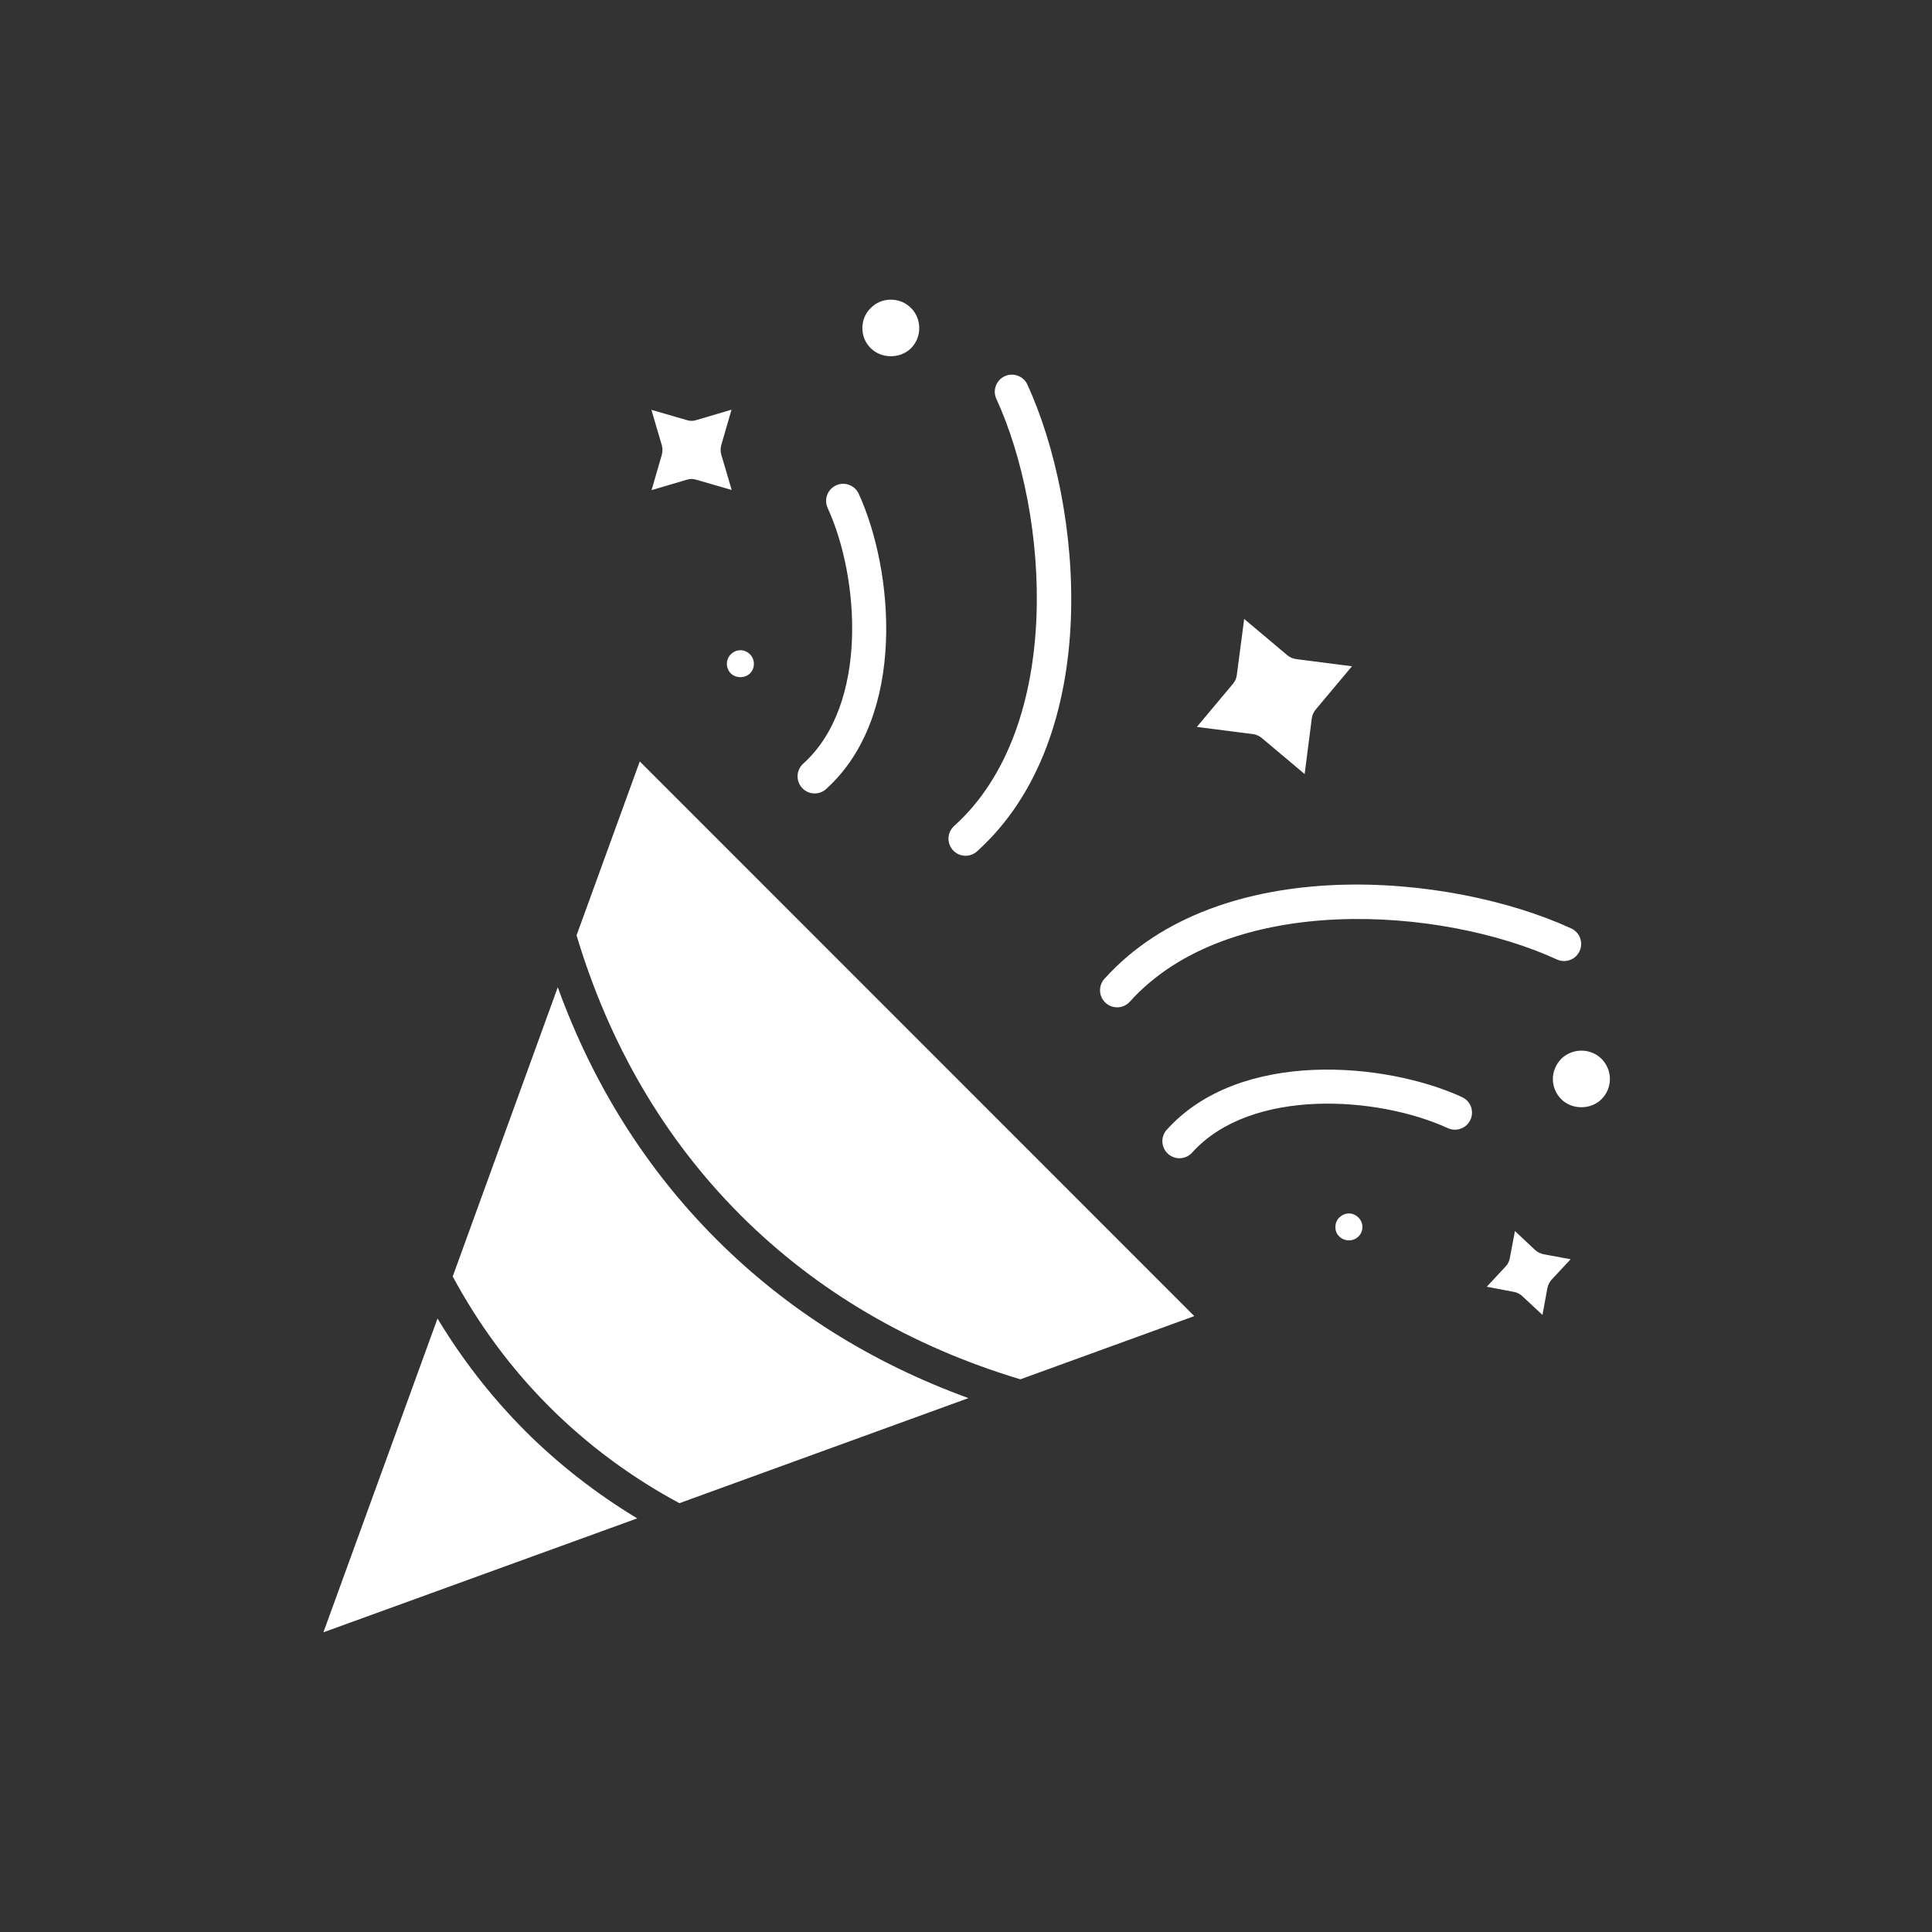 <svg xmlns="http://www.w3.org/2000/svg" xmlns:xlink="http://www.w3.org/1999/xlink" width="1080" zoomAndPan="magnify" viewBox="0 0 810 810" height="1080" preserveAspectRatio="xMidYMid meet" version="1.0"><rect x="0" y="0" width="810" height="810" fill="#333333" stroke="none"/><defs><clipPath id="d7a68aa4ed"><path d="M 135 125.633 L 675 125.633 L 675 684.383 L 135 684.383 Z M 135 125.633 " clip-rule="nonzero"/></clipPath></defs><g clip-path="url(#d7a68aa4ed)"><path fill="#ffffff" d="M 268.227 319.227 L 500.715 551.785 L 427.801 578.285 C 381.891 564.461 342.426 541.398 310.484 509.457 C 278.613 477.586 255.477 438.051 241.727 392.141 Z M 233.848 413.914 L 189.801 535.168 C 200.617 555.223 214.148 573.633 230.27 589.746 C 246.387 605.859 264.719 619.398 284.844 630.215 L 406.031 586.164 C 365.277 571.34 329.828 549.062 300.387 519.625 C 270.949 490.191 248.605 454.668 233.848 413.914 Z M 183.43 552.789 L 135.586 684.359 L 267.156 636.59 C 250.109 626.273 234.281 614.027 220.098 599.848 C 205.992 585.668 193.738 569.906 183.43 552.789 Z M 468.359 422.328 C 470.32 422.328 472.27 421.527 473.684 419.961 C 515.215 373.82 604.363 380.031 652.754 402.266 C 656.359 403.922 660.605 402.344 662.254 398.746 C 663.902 395.152 662.332 390.895 658.734 389.246 C 608.332 366.086 511.27 356.785 463.035 410.379 C 460.387 413.316 460.625 417.848 463.562 420.488 C 464.938 421.719 466.648 422.328 468.359 422.328 Z M 612.973 459.965 C 581.172 445.352 519.824 439.598 489.172 473.648 C 486.523 476.586 486.762 481.117 489.703 483.762 C 491.07 484.996 492.781 485.598 494.488 485.598 C 496.449 485.598 498.402 484.801 499.816 483.23 C 524.531 455.77 577.941 459.625 606.996 472.977 C 610.586 474.625 614.844 473.055 616.492 469.457 C 618.141 465.859 616.566 461.613 612.973 459.965 Z M 404.82 358.785 C 406.523 358.785 408.238 358.176 409.609 356.945 C 463.199 308.711 453.898 211.656 430.738 161.246 C 429.086 157.648 424.82 156.082 421.242 157.727 C 417.648 159.375 416.074 163.633 417.723 167.227 C 439.953 215.609 446.172 304.762 400.027 346.297 C 397.086 348.938 396.848 353.473 399.496 356.41 C 400.91 357.984 402.859 358.785 404.82 358.785 Z M 341.551 332.652 C 343.254 332.652 344.969 332.051 346.336 330.812 C 380.398 300.164 374.637 238.82 360.02 207.012 C 358.367 203.418 354.105 201.84 350.523 203.492 C 346.93 205.141 345.355 209.398 347.004 212.988 C 360.352 242.043 364.219 295.445 336.754 320.164 C 333.816 322.809 333.578 327.34 336.227 330.277 C 337.633 331.848 339.59 332.652 341.551 332.652 Z M 381.961 145.977 C 384.18 143.758 385.398 140.746 385.398 137.523 C 385.398 134.371 384.18 131.367 381.961 129.141 C 379.672 126.852 376.664 125.633 373.516 125.633 C 370.289 125.633 367.285 126.852 365.062 129.141 C 362.77 131.359 361.551 134.371 361.551 137.523 C 361.551 140.746 362.77 143.754 365.062 145.977 C 369.574 150.484 377.453 150.484 381.961 145.977 Z M 671.461 443.922 C 669.172 441.703 666.23 440.488 663.008 440.488 C 659.855 440.488 656.852 441.703 654.555 443.922 C 652.336 446.215 651.047 449.227 651.047 452.375 C 651.047 455.602 652.336 458.605 654.555 460.828 C 659.066 465.344 666.945 465.344 671.457 460.828 C 673.672 458.613 674.965 455.602 674.965 452.375 C 674.969 449.227 673.684 446.215 671.461 443.922 Z M 565.531 508.742 C 564.027 508.742 562.594 509.383 561.52 510.461 C 560.449 511.461 559.871 512.898 559.871 514.473 C 559.871 515.977 560.441 517.414 561.52 518.414 C 563.672 520.562 567.391 520.562 569.543 518.414 C 571.762 516.262 571.762 512.613 569.543 510.461 C 568.473 509.391 567.035 508.742 565.531 508.742 Z M 306.406 282.344 C 308.559 284.422 312.277 284.422 314.43 282.344 C 315.5 281.273 316.078 279.836 316.078 278.332 C 316.078 276.832 315.5 275.395 314.43 274.32 C 313.355 273.25 311.922 272.602 310.418 272.602 C 308.914 272.602 307.477 273.242 306.406 274.32 C 304.184 276.539 304.184 280.121 306.406 282.344 Z M 277.469 190.668 L 273.172 205.496 L 287.93 201.129 C 289.293 200.699 290.648 200.699 291.941 201.129 L 306.77 205.426 L 302.398 190.598 C 302.043 189.305 302.043 187.875 302.398 186.586 L 306.695 171.758 L 291.941 176.125 C 290.578 176.555 289.219 176.555 287.93 176.125 L 273.102 171.828 L 277.469 186.656 C 277.828 187.941 277.828 189.305 277.469 190.668 Z M 643.531 524 L 635.148 516.121 L 633 527.438 C 632.785 528.801 632.137 530.012 631.211 531.016 L 623.332 539.473 L 634.645 541.621 C 636.008 541.836 637.227 542.48 638.227 543.41 L 646.68 551.289 L 648.758 539.973 C 649.043 538.609 649.691 537.391 650.621 536.391 L 658.5 527.938 L 647.184 525.859 C 645.82 525.574 644.531 524.926 643.531 524 Z M 528.934 309.344 L 546.98 324.527 L 549.988 301.105 C 550.199 299.742 550.777 298.457 551.637 297.453 L 566.824 279.332 L 543.402 276.328 C 542.039 276.113 540.754 275.613 539.676 274.68 L 521.629 259.492 L 518.547 282.914 C 518.402 284.277 517.832 285.562 516.973 286.641 L 501.785 304.762 L 525.207 307.766 C 526.57 307.914 527.863 308.488 528.934 309.344 Z M 528.934 309.344 " fill-opacity="1" fill-rule="nonzero"/></g></svg>